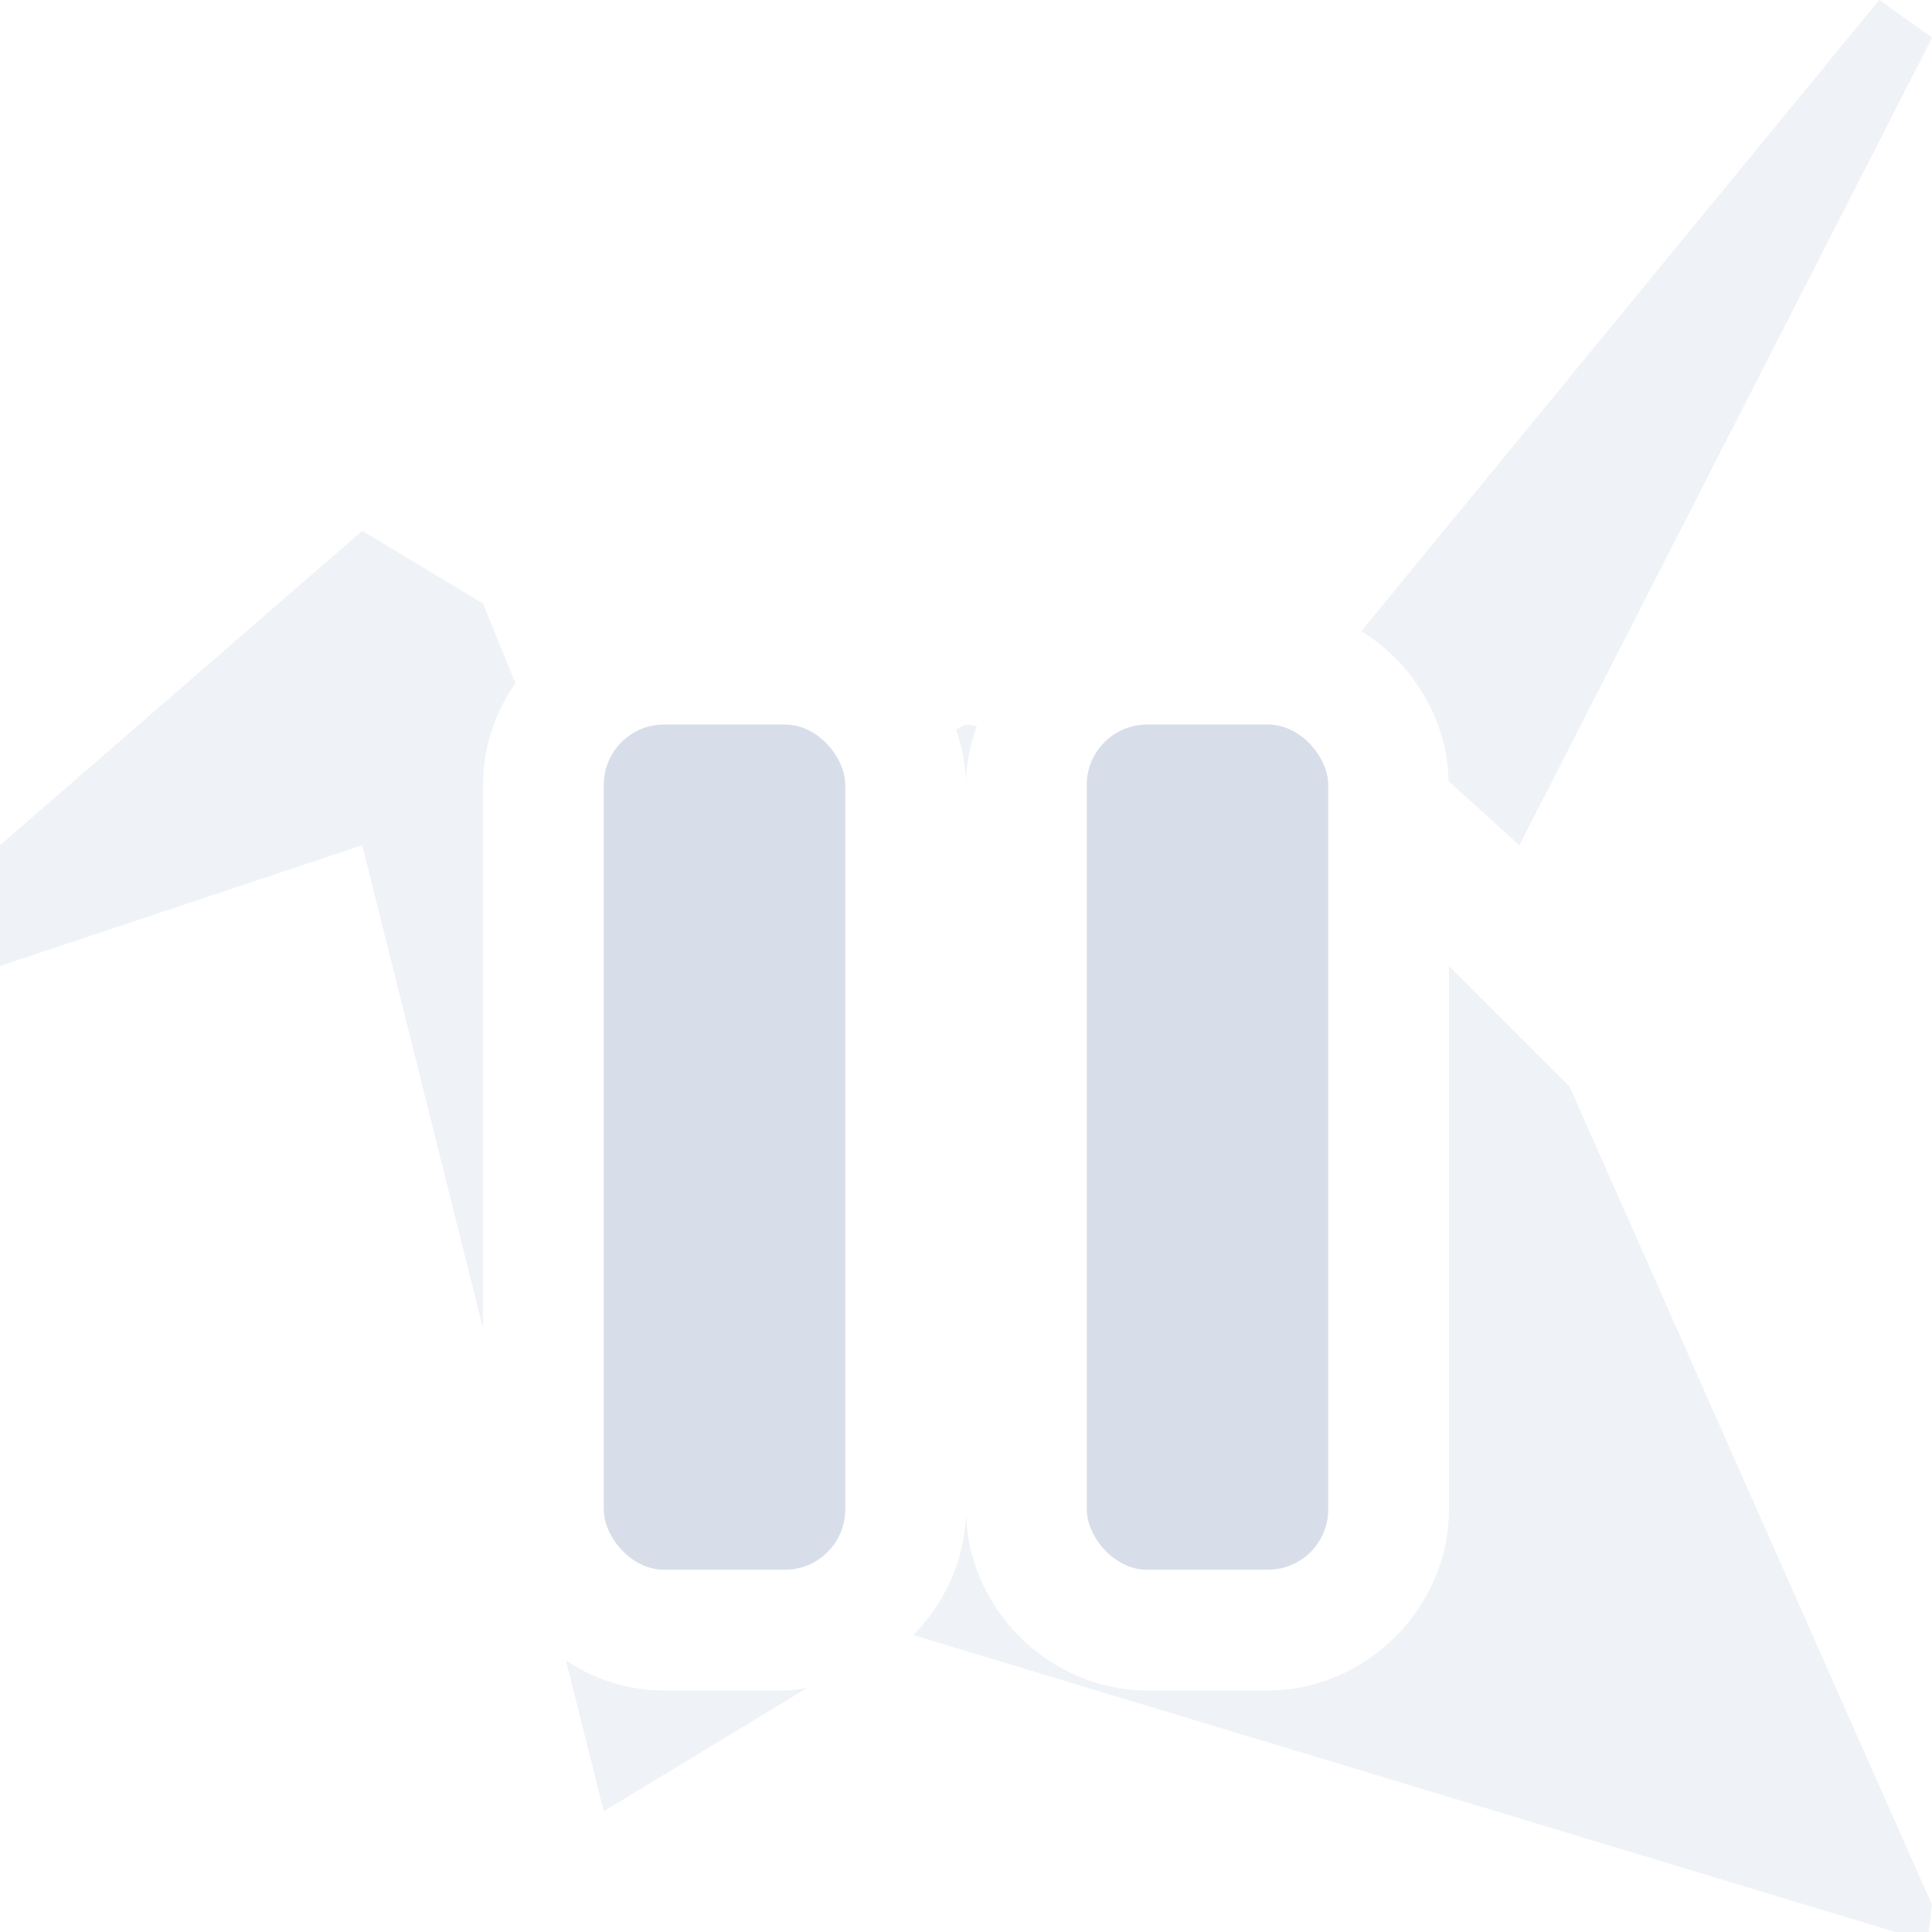 <svg enable-background="new 0 0 24 24" viewBox="0 0 16 16" xmlns="http://www.w3.org/2000/svg">
 <path d="m15.563 0-4.289 5.227c0.422 0.261 0.711 0.723 0.723 1.242l0.586 0.531 3.418-6.688-0.438-0.313zm-12.563 4.396-3 2.604v1l3-1 1 4v-4.5c0-0.31 0.1-0.6 0.268-0.842l-0.268-0.66-1-0.602zm5 1.604-0.082 0.041c0.049 0.146 0.082 0.299 0.082 0.459 0-0.17 0.035-0.333 0.09-0.486-0.028-2e-3 -0.064-0.014-0.09-0.014zm4 2v4.5c0 0.814-0.686 1.5-1.5 1.5h-1c-0.814 0-1.5-0.686-1.5-1.5 0 0.401-0.169 0.769-0.436 1.041l8.133 2.459h0.275l0.027-0.227-3-6.773-1-1zm-7.313 5.752 0.313 1.248 1.682-1.02c-0.06 8e-3 -0.12 0.02-0.182 0.02h-1c-0.297 0-0.577-0.092-0.813-0.248z" fill="#d8dee9" opacity=".4" stroke-width=".744"/>
 <rect x="5" y="6" width="2" height="7" rx=".5" fill="#d8dee9"/>
 <rect x="9" y="6" width="2" height="7" rx=".5" fill="#d8dee9"/>
</svg>
